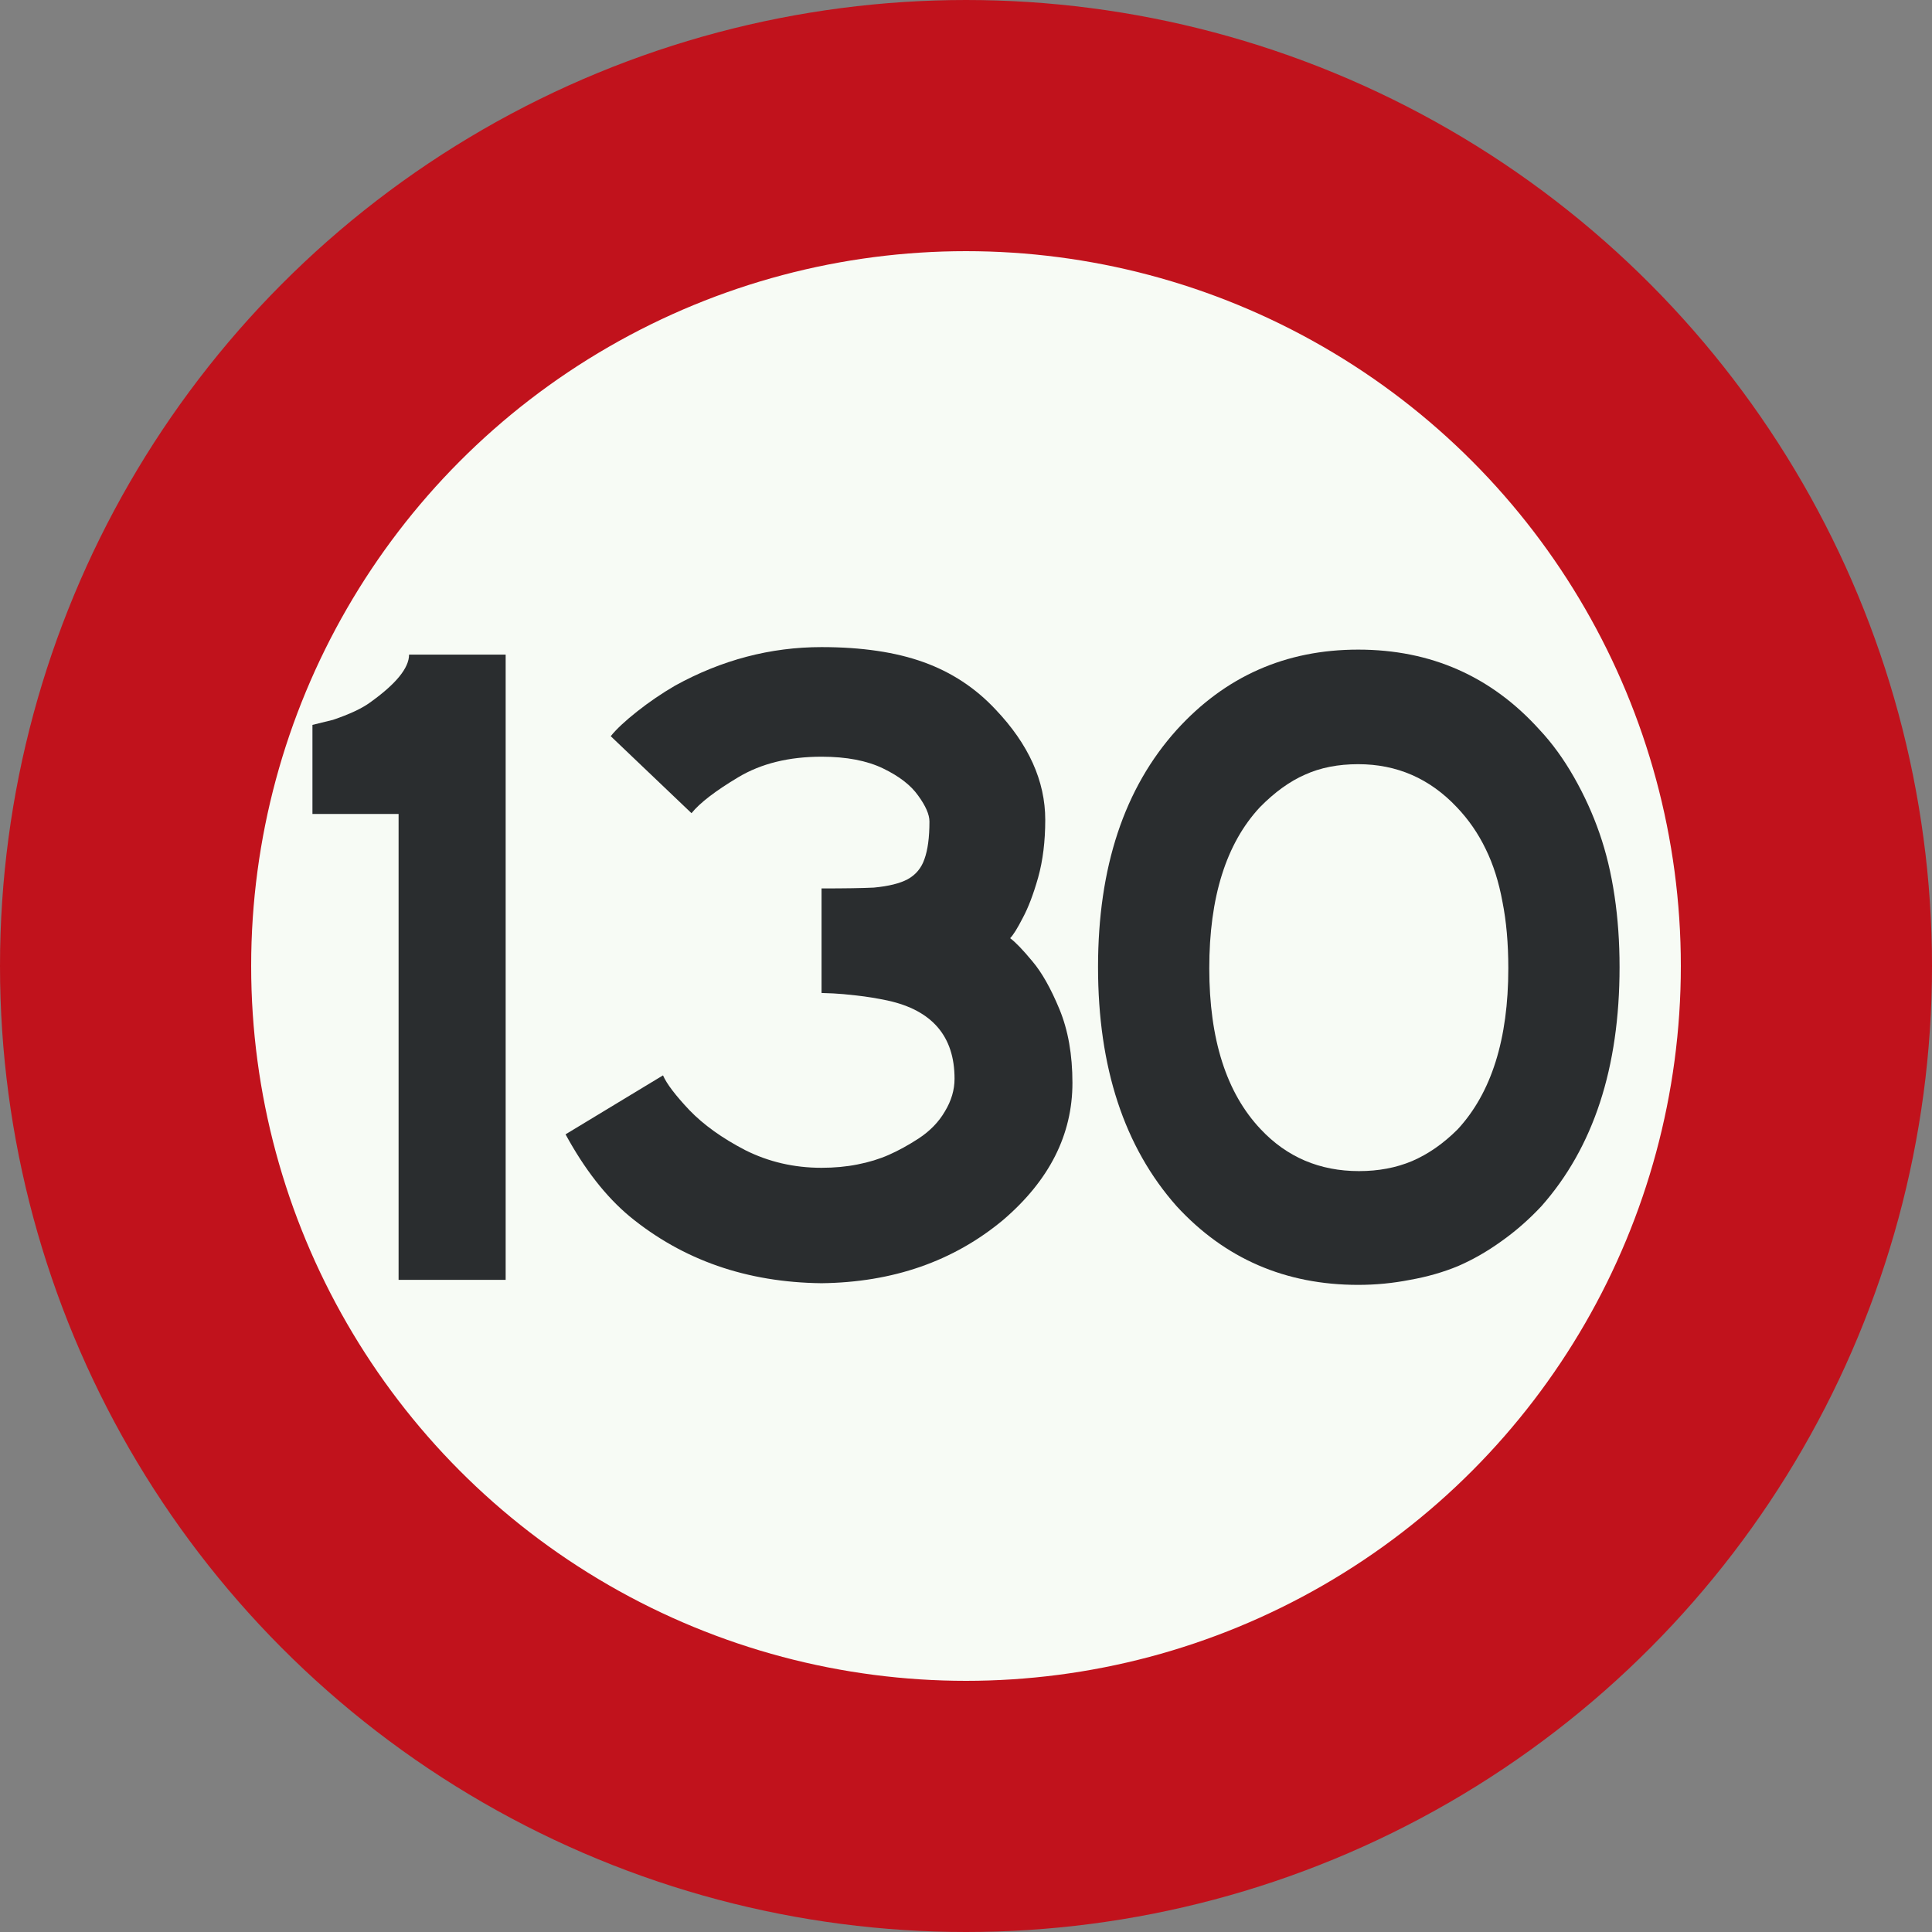 <?xml version="1.0" encoding="UTF-8" standalone="no"?>
<svg
   id="Nederlands_verkeersbord_A1"
   width="300"
   height="300"
   viewBox="0 0 100 100"
   version="1.1"
   sodipodi:docname="Nederlands_verkeersbord_A1-130.svg"
   inkscape:version="1.2.2 (b0a8486541, 2022-12-01)"
   xmlns:inkscape="http://www.inkscape.org/namespaces/inkscape"
   xmlns:sodipodi="http://sodipodi.sourceforge.net/DTD/sodipodi-0.dtd"
   xmlns="http://www.w3.org/2000/svg"
   xmlns:svg="http://www.w3.org/2000/svg">
  <rect x="0" y="0" width="100" height="100" fill="#808080" stroke="none"/>
  <defs
     id="defs9" />
  <sodipodi:namedview
     id="namedview7"
     pagecolor="#505050"
     bordercolor="#eeeeee"
     borderopacity="1"
     inkscape:showpageshadow="0"
     inkscape:pageopacity="0"
     inkscape:pagecheckerboard="0"
     inkscape:deskcolor="#505050"
     showgrid="false"
     inkscape:zoom="3.6184615"
     inkscape:cx="90.646259"
     inkscape:cy="149.78742"
     inkscape:window-width="2256"
     inkscape:window-height="1435"
     inkscape:window-x="0"
     inkscape:window-y="0"
     inkscape:window-maximized="1"
     inkscape:current-layer="Nederlands_verkeersbord_A1" />
  <circle
     id="witte cirkel met rode rand"
     cx="50"
     cy="50"
     r="43.5"
     fill="#f7fbf5"
     stroke="#c1121c"
     stroke-width="13" />
  <g
     aria-label="130"
     id="text169"
     style="font-weight:bold;font-size:44.333px;-inkscape-font-specification:'sans-serif Bold';letter-spacing:-4px;fill:#2a2d2f;stroke-width:0.333">
    <path
       d="m 20.631,42.131 h -4.459 v -4.611 l 1.061,-0.26 q 1.277,-0.433 1.905,-0.888 2.035,-1.45 2.035,-2.489 h 5 v 32.362 h -5.542 z"
       style="font-family:'Anwb Eex VL';-inkscape-font-specification:'Anwb Eex VL Bold'"
       id="path2124" />
    <path
       d="m 35.789,42.088 -4.178,-3.983 q 0.433,-0.541 1.364,-1.277 0.931,-0.736 1.97,-1.342 3.615,-1.992 7.576,-1.992 3.117,0 5.282,0.779 2.165,0.779 3.723,2.446 2.576,2.706 2.576,5.715 0,1.667 -0.368,2.987 -0.368,1.299 -0.801,2.1 -0.411,0.801 -0.649,1.039 0.411,0.303 1.147,1.191 0.736,0.866 1.407,2.489 0.671,1.624 0.671,3.81 0,4.026 -3.593,7.1 -3.853,3.204 -9.395,3.269 Q 36.719,66.354 32.585,62.956 30.745,61.419 29.273,58.713 l 5.044,-3.052 q 0.281,0.649 1.364,1.797 1.104,1.147 2.901,2.078 1.818,0.909 3.94,0.909 0.996,0 1.862,-0.173 0.888,-0.173 1.624,-0.498 0.736,-0.325 1.537,-0.844 0.888,-0.584 1.364,-1.407 0.498,-0.823 0.498,-1.688 0,-3.29 -3.464,-4.048 -0.823,-0.173 -1.602,-0.26 -0.758,-0.087 -1.212,-0.108 -0.455,-0.022 -0.606,-0.022 v -5.412 q 1.818,0 2.706,-0.043 1.147,-0.108 1.753,-0.433 0.628,-0.346 0.866,-1.039 0.26,-0.714 0.26,-1.948 0,-0.541 -0.584,-1.342 -0.563,-0.801 -1.818,-1.407 -1.256,-0.606 -3.182,-0.606 -2.533,0 -4.308,1.061 -1.775,1.061 -2.424,1.862 z"
       style="font-family:'Anwb Eex VL';-inkscape-font-specification:'Anwb Eex VL Bold'"
       id="path2126" />
    <path
       d="m 56.834,50.054 q 0,-7.75 4.07,-12.274 3.767,-4.156 9.395,-4.156 5.65,0 9.395,4.156 0.974,1.039 1.775,2.446 0.801,1.407 1.32,2.901 0.52,1.494 0.779,3.247 0.26,1.732 0.26,3.68 0,7.815 -4.048,12.382 -0.974,1.039 -2.078,1.818 -1.082,0.779 -2.23,1.277 -1.147,0.476 -2.489,0.714 -1.32,0.26 -2.684,0.26 -5.65,0 -9.395,-4.07 -4.07,-4.589 -4.07,-12.382 z m 21.236,0.065 q 0,-1.927 -0.303,-3.442 -0.281,-1.537 -0.866,-2.728 -0.584,-1.212 -1.494,-2.165 -2.1,-2.23 -5.109,-2.23 -1.559,0 -2.749,0.541 -1.191,0.52 -2.338,1.688 -2.619,2.814 -2.619,8.334 0,5.52 2.663,8.334 2.035,2.165 5.087,2.165 1.515,0 2.749,-0.52 1.256,-0.541 2.36,-1.645 2.619,-2.836 2.619,-8.334 z"
       style="font-family:'Anwb Eex VL';-inkscape-font-specification:'Anwb Eex VL Bold'"
       id="path2128" />
  </g>
</svg>
